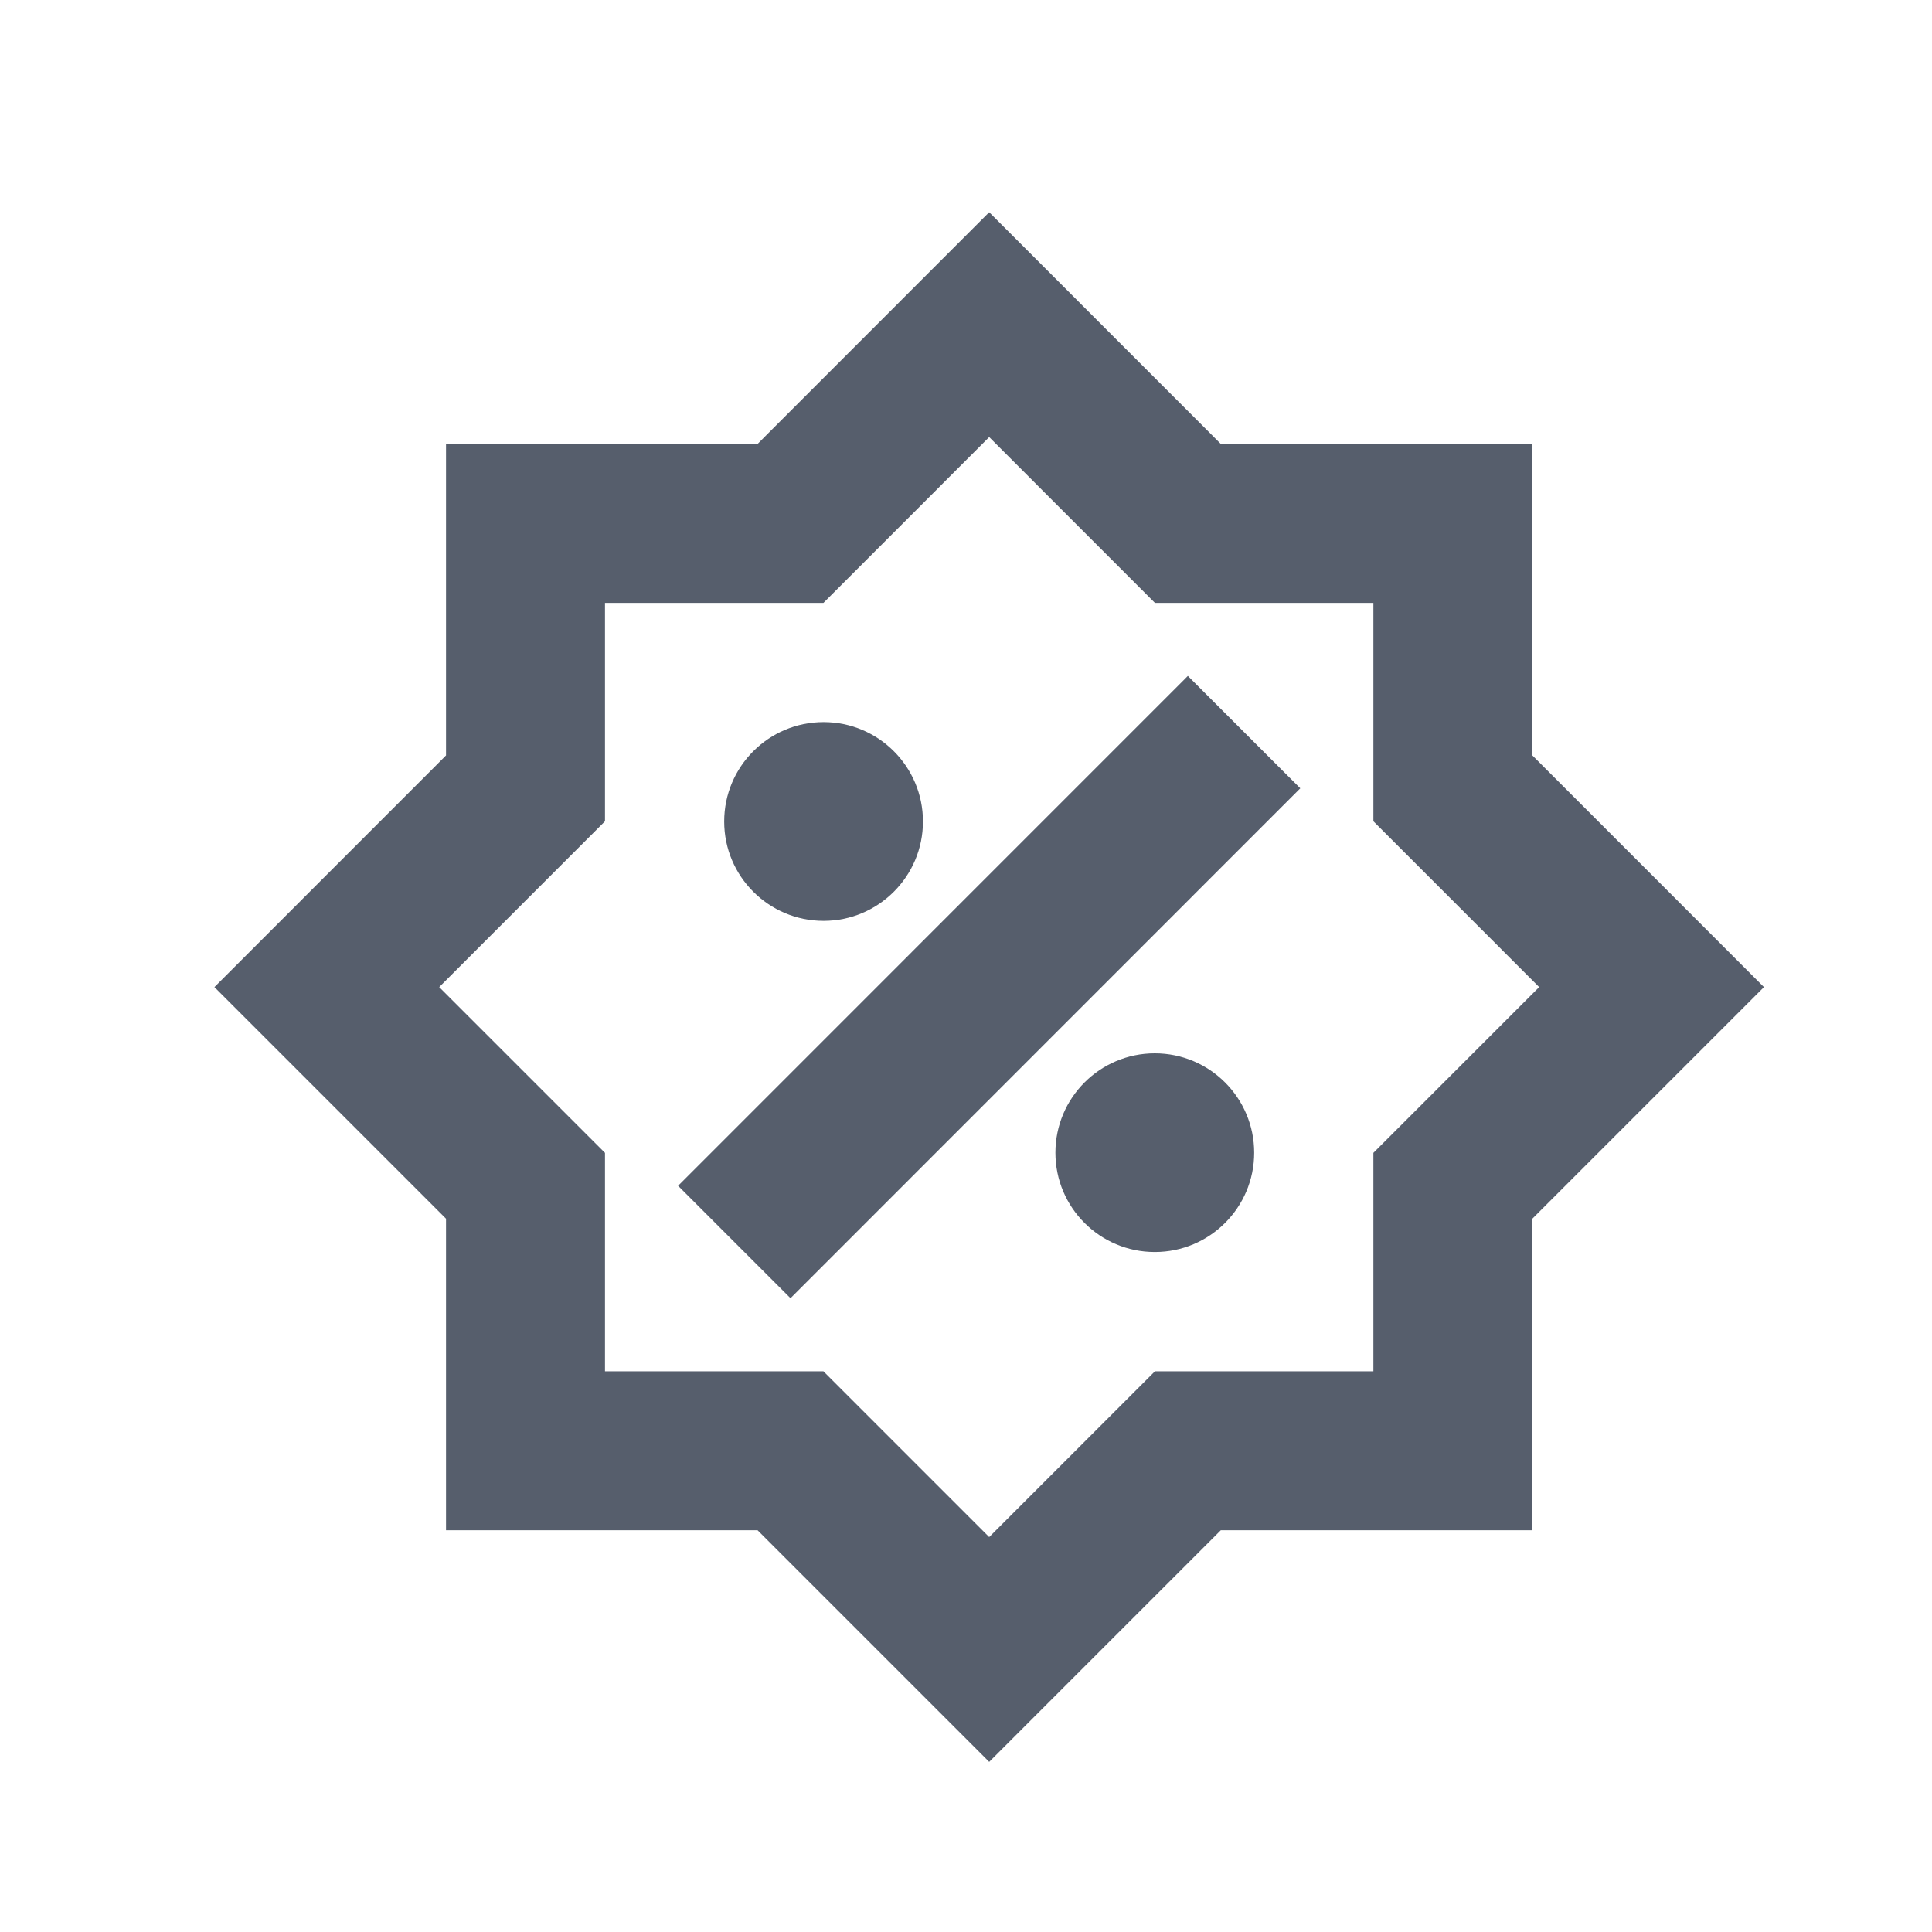 <svg width="25" height="25" viewBox="0 0 25 25" fill="none" xmlns="http://www.w3.org/2000/svg">
<g id="Discount 2">
<path id="Vector" d="M18.8 15.344L21.371 12.773L18.8 10.201V6.773L15.371 6.773L12.8 4.201L10.229 6.773L6.8 6.773L6.8 10.201L4.229 12.773L6.8 15.344L6.8 18.773H10.229L12.8 21.344L15.371 18.773H18.8V15.344Z" stroke="#565E6C" stroke-width="2.057" stroke-miterlimit="10" stroke-linecap="square"/>
<path id="Vector_2" d="M15.371 10.201L10.229 15.344" stroke="#565E6C" stroke-width="2.057" stroke-miterlimit="10" stroke-linecap="square"/>
<path id="Vector_3" d="M10.657 11.916C11.367 11.916 11.943 11.34 11.943 10.63C11.943 9.92 11.367 9.344 10.657 9.344C9.947 9.344 9.371 9.92 9.371 10.63C9.371 11.34 9.947 11.916 10.657 11.916Z" fill="#565E6C"/>
<path id="Vector_4" d="M14.943 16.201C15.653 16.201 16.229 15.626 16.229 14.916C16.229 14.206 15.653 13.63 14.943 13.63C14.233 13.63 13.657 14.206 13.657 14.916C13.657 15.626 14.233 16.201 14.943 16.201Z" fill="#565E6C"/>
</g>
</svg>
